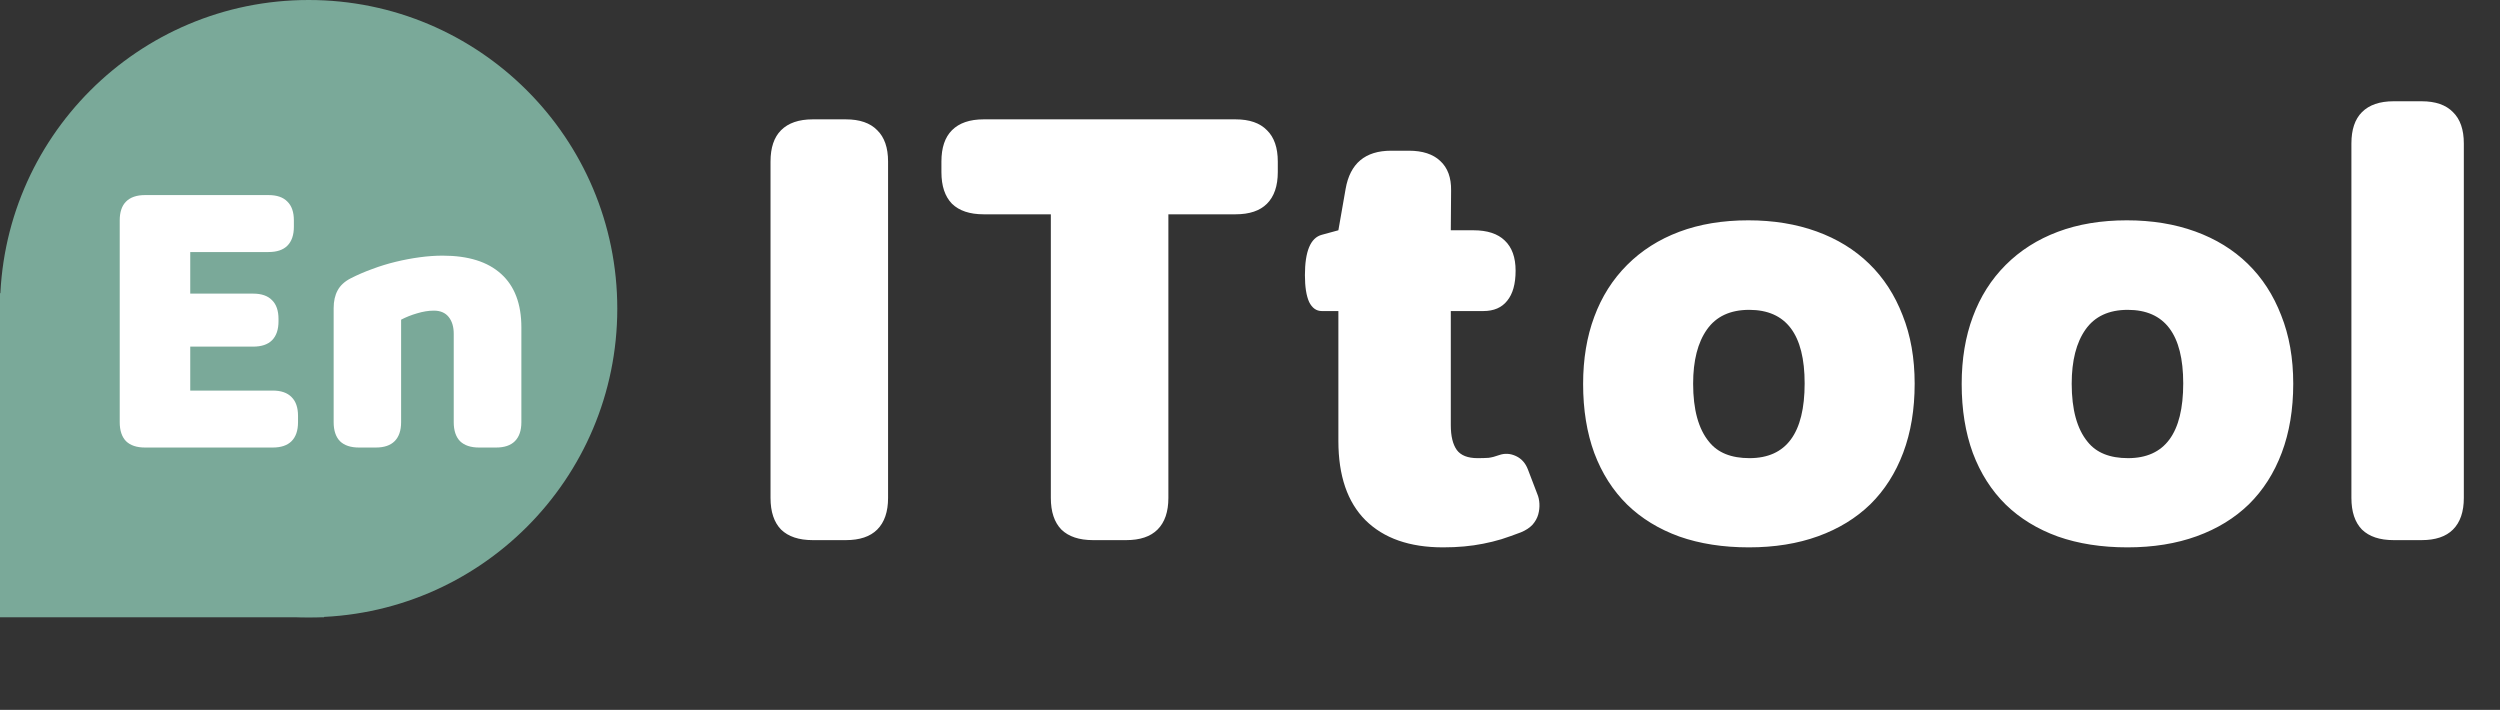<svg width="162" height="46" viewBox="0 0 162 46" fill="none" xmlns="http://www.w3.org/2000/svg">
<rect x="0" y="0" width="162" height="46" fill="#333333" stroke="none"/>
<path d="M52.664 35C51.766 35 51.082 34.772 50.613 34.316C50.158 33.848 49.93 33.164 49.93 32.266V10.469C49.93 9.57 50.158 8.893 50.613 8.438C51.082 7.969 51.766 7.734 52.664 7.734H54.812C55.711 7.734 56.388 7.969 56.844 8.438C57.312 8.893 57.547 9.57 57.547 10.469V32.266C57.547 33.164 57.312 33.848 56.844 34.316C56.388 34.772 55.711 35 54.812 35H52.664ZM63.738 13.887C62.84 13.887 62.156 13.659 61.688 13.203C61.232 12.734 61.004 12.051 61.004 11.152V10.469C61.004 9.57 61.232 8.893 61.688 8.438C62.156 7.969 62.84 7.734 63.738 7.734H80.066C80.965 7.734 81.642 7.969 82.098 8.438C82.566 8.893 82.801 9.57 82.801 10.469V11.152C82.801 12.051 82.566 12.734 82.098 13.203C81.642 13.659 80.965 13.887 80.066 13.887H75.711V32.266C75.711 33.164 75.477 33.848 75.008 34.316C74.552 34.772 73.875 35 72.977 35H70.828C69.93 35 69.246 34.772 68.777 34.316C68.322 33.848 68.094 33.164 68.094 32.266V13.887H63.738ZM84.559 17.832C84.559 16.283 84.923 15.41 85.652 15.215L86.727 14.922L87.195 12.246C87.482 10.592 88.465 9.766 90.144 9.766H91.297C92.182 9.766 92.859 9.987 93.328 10.43C93.81 10.872 94.044 11.51 94.031 12.344L94.012 14.922H95.477C96.375 14.922 97.052 15.143 97.508 15.586C97.977 16.029 98.211 16.68 98.211 17.539C98.211 18.398 98.029 19.049 97.664 19.492C97.312 19.935 96.798 20.156 96.121 20.156H94.012V27.559C94.012 28.262 94.142 28.796 94.402 29.16C94.663 29.512 95.112 29.688 95.75 29.688C96.01 29.688 96.245 29.681 96.453 29.668C96.662 29.642 96.889 29.583 97.137 29.492C97.501 29.362 97.866 29.381 98.231 29.551C98.595 29.72 98.856 30.013 99.012 30.43L99.617 32.012C99.695 32.194 99.741 32.402 99.754 32.637C99.767 32.871 99.741 33.105 99.676 33.34C99.611 33.574 99.487 33.796 99.305 34.004C99.122 34.199 98.875 34.362 98.562 34.492C98.12 34.661 97.697 34.811 97.293 34.941C96.902 35.059 96.505 35.156 96.102 35.234C95.711 35.312 95.301 35.371 94.871 35.41C94.454 35.449 93.999 35.469 93.504 35.469C91.342 35.469 89.669 34.883 88.484 33.711C87.312 32.539 86.727 30.827 86.727 28.574V20.156H85.652C85.301 20.156 85.027 19.961 84.832 19.57C84.65 19.167 84.559 18.587 84.559 17.832ZM105.438 17.168C106.375 16.23 107.501 15.514 108.816 15.02C110.132 14.525 111.622 14.277 113.289 14.277C114.917 14.277 116.395 14.518 117.723 15C119.051 15.482 120.184 16.178 121.121 17.09C122.059 18.001 122.781 19.115 123.289 20.43C123.81 21.732 124.07 23.21 124.07 24.863C124.07 26.53 123.823 28.021 123.328 29.336C122.833 30.651 122.124 31.764 121.199 32.676C120.275 33.574 119.148 34.264 117.82 34.746C116.492 35.228 114.995 35.469 113.328 35.469C111.648 35.469 110.145 35.234 108.816 34.766C107.488 34.284 106.362 33.594 105.438 32.695C104.513 31.784 103.803 30.671 103.309 29.355C102.827 28.04 102.586 26.549 102.586 24.883C102.586 23.268 102.827 21.816 103.309 20.527C103.79 19.225 104.5 18.105 105.438 17.168ZM110.75 28.633C111.31 29.336 112.182 29.688 113.367 29.688C115.75 29.688 116.941 28.073 116.941 24.844C116.941 21.667 115.743 20.078 113.348 20.078C112.124 20.078 111.212 20.501 110.613 21.348C110.014 22.194 109.715 23.366 109.715 24.863C109.715 26.543 110.06 27.799 110.75 28.633ZM129.969 17.168C130.906 16.23 132.033 15.514 133.348 15.02C134.663 14.525 136.154 14.277 137.82 14.277C139.448 14.277 140.926 14.518 142.254 15C143.582 15.482 144.715 16.178 145.652 17.09C146.59 18.001 147.312 19.115 147.82 20.43C148.341 21.732 148.602 23.21 148.602 24.863C148.602 26.53 148.354 28.021 147.859 29.336C147.365 30.651 146.655 31.764 145.73 32.676C144.806 33.574 143.68 34.264 142.352 34.746C141.023 35.228 139.526 35.469 137.859 35.469C136.18 35.469 134.676 35.234 133.348 34.766C132.02 34.284 130.893 33.594 129.969 32.695C129.044 31.784 128.335 30.671 127.84 29.355C127.358 28.04 127.117 26.549 127.117 24.883C127.117 23.268 127.358 21.816 127.84 20.527C128.322 19.225 129.031 18.105 129.969 17.168ZM135.281 28.633C135.841 29.336 136.714 29.688 137.898 29.688C140.281 29.688 141.473 28.073 141.473 24.844C141.473 21.667 140.275 20.078 137.879 20.078C136.655 20.078 135.743 20.501 135.145 21.348C134.546 22.194 134.246 23.366 134.246 24.863C134.246 26.543 134.591 27.799 135.281 28.633ZM155.105 35C154.207 35 153.523 34.772 153.055 34.316C152.599 33.848 152.371 33.164 152.371 32.266V9.297C152.371 8.398 152.599 7.721 153.055 7.266C153.523 6.797 154.207 6.562 155.105 6.562H156.922C157.82 6.562 158.497 6.797 158.953 7.266C159.422 7.721 159.656 8.398 159.656 9.297V32.266C159.656 33.164 159.422 33.848 158.953 34.316C158.497 34.772 157.82 35 156.922 35H155.105Z" fill="white"/>
<circle cx="20" cy="20" r="20" fill="#7AA999"/>
<rect y="19" width="21" height="21" fill="#7AA999"/>
<path d="M9.398 29C8.859 29 8.449 28.863 8.168 28.59C7.895 28.309 7.758 27.898 7.758 27.359V14.281C7.758 13.742 7.895 13.336 8.168 13.062C8.449 12.781 8.859 12.641 9.398 12.641H17.402C17.941 12.641 18.348 12.781 18.621 13.062C18.902 13.336 19.043 13.742 19.043 14.281V14.691C19.043 15.23 18.902 15.641 18.621 15.922C18.348 16.195 17.941 16.332 17.402 16.332H12.328V19.027H16.406C16.945 19.027 17.352 19.168 17.625 19.449C17.906 19.723 18.047 20.129 18.047 20.668V20.82C18.047 21.359 17.906 21.77 17.625 22.051C17.352 22.324 16.945 22.461 16.406 22.461H12.328V25.309H17.672C18.211 25.309 18.617 25.449 18.891 25.73C19.172 26.004 19.312 26.41 19.312 26.949V27.359C19.312 27.898 19.172 28.309 18.891 28.59C18.617 28.863 18.211 29 17.672 29H9.398ZM21.621 19.965C21.621 19.512 21.707 19.129 21.879 18.816C22.051 18.496 22.336 18.234 22.734 18.031C23.164 17.812 23.625 17.613 24.117 17.434C24.617 17.246 25.125 17.09 25.641 16.965C26.156 16.84 26.672 16.742 27.188 16.672C27.703 16.602 28.203 16.566 28.688 16.566C30.344 16.566 31.605 16.961 32.473 17.75C33.348 18.539 33.785 19.695 33.785 21.219V27.359C33.785 27.898 33.645 28.309 33.363 28.59C33.09 28.863 32.684 29 32.145 29H31.043C30.504 29 30.094 28.863 29.812 28.59C29.539 28.309 29.402 27.898 29.402 27.359V21.629C29.402 21.176 29.293 20.812 29.074 20.539C28.855 20.266 28.535 20.129 28.113 20.129C27.77 20.129 27.406 20.188 27.023 20.305C26.648 20.414 26.305 20.551 25.992 20.715V27.359C25.992 27.898 25.852 28.309 25.57 28.59C25.297 28.863 24.891 29 24.352 29H23.262C22.723 29 22.312 28.863 22.031 28.59C21.758 28.309 21.621 27.898 21.621 27.359V19.965Z" fill="white"/>
</svg>
